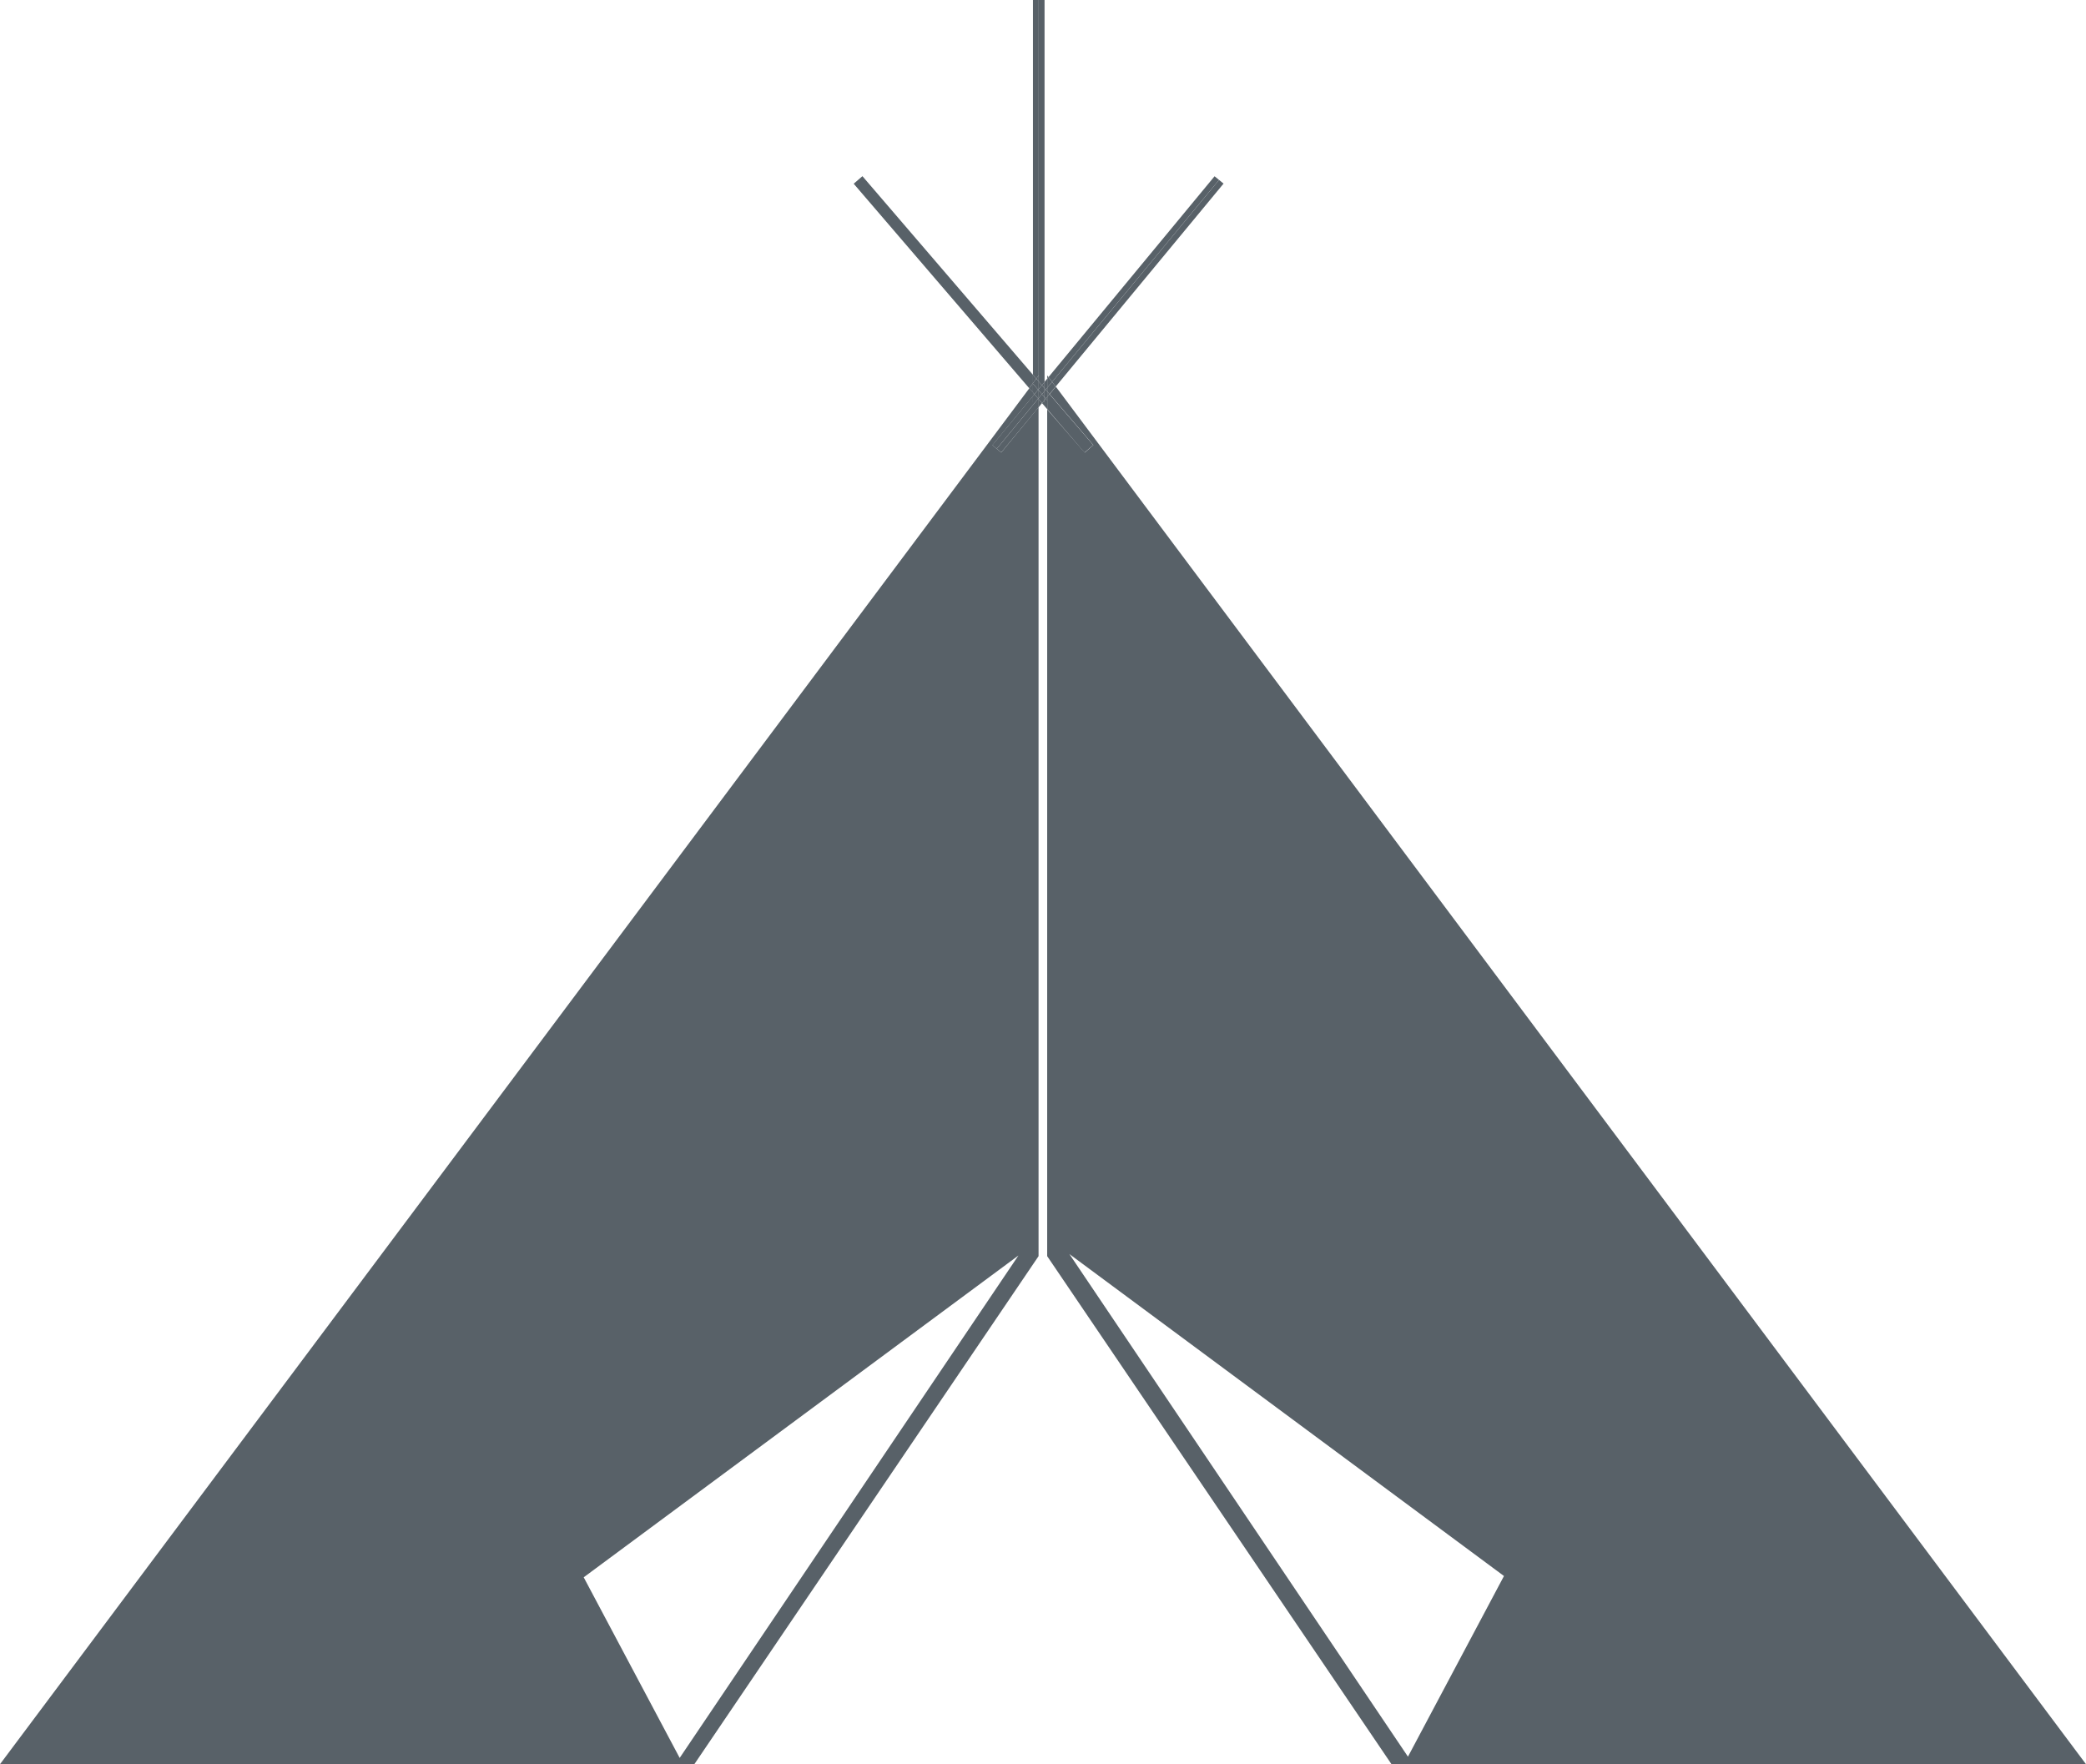 <svg xmlns="http://www.w3.org/2000/svg" viewBox="0 0 484.06 409.37">
  <defs>
    <style>
      .cls-1 {
        fill: #586168;
      }
    </style>
  </defs>
  <g id="Layer_2" data-name="Layer 2">
    <g id="Layer_1-2" data-name="Layer 1">
      <g>
        <path class="cls-1" d="M231.3,104.14h0l-1-.85,9.44-11.42v-.79l-.87-1L0,409.37H161.12L241,291.48v-197L232.34,105ZM157.72,407.91,135.45,366l100.88-74.67Z"/>
        <path class="cls-1" d="M245,89.71l-1.43,1.74,10.15,11.81-2,1.76L243,95V291.48l79.9,117.89H484.06ZM248.16,291,349,365.7l-22.28,41.92Z"/>
        <polygon class="cls-1" points="243.02 87.11 243.02 87.86 243.31 87.5 243.02 87.11"/>
        <polygon class="cls-1" points="241.04 87.11 241.04 0 239.7 0 239.7 86.97 240.47 87.87 241.04 87.11"/>
        <polygon class="cls-1" points="241.04 88.53 241.77 89.38 242.39 88.62 242.39 0 241.04 0 241.04 87.11 241.04 88.53"/>
        <polygon class="cls-1" points="241.04 87.11 240.47 87.87 241.04 88.53 241.04 87.11"/>
        <polygon class="cls-1" points="239.7 91.08 239.7 91.88 240.03 91.47 239.7 91.08"/>
        <polygon class="cls-1" points="242.67 92.49 242.39 92.84 242.39 93.33 241.98 93.33 241.8 93.54 243.02 94.95 243.02 92.9 242.67 92.49"/>
        <polygon class="cls-1" points="243.02 92.9 243.02 92.07 242.67 92.49 243.02 92.9"/>
        <polygon class="cls-1" points="199.12 41.75 239.65 88.97 239.7 88.9 239.7 86.97 200.13 40.88 198.1 42.63 238.82 90.07 239.65 88.97 199.12 41.75"/>
        <polygon class="cls-1" points="239.7 89.03 239.65 88.97 238.82 90.07 239.7 91.08 239.7 89.03"/>
        <polygon class="cls-1" points="239.65 88.97 239.7 89.03 239.7 88.9 239.65 88.97"/>
        <polygon class="cls-1" points="253.69 103.26 243.53 91.45 243.02 92.07 243.02 92.9 252.67 104.14 243.02 92.9 243.02 94.95 251.66 105.02 253.69 103.26"/>
        <polygon class="cls-1" points="241.77 89.38 241.04 88.53 241.04 90.26 241.77 89.38"/>
        <polygon class="cls-1" points="240.47 87.87 239.7 86.97 239.7 88.9 240.47 87.87"/>
        <polygon class="cls-1" points="242.39 93.33 242.39 92.84 241.98 93.33 242.39 93.33"/>
        <polygon class="cls-1" points="241.04 90.26 241.04 88.53 240.47 87.87 239.7 88.9 239.7 89.03 240.9 90.42 241.04 90.26"/>
        <polygon class="cls-1" points="240.9 90.42 239.7 89.03 239.7 91.08 240.03 91.47 240.9 90.42"/>
        <polygon class="cls-1" points="282.88 41.75 281.84 40.9 243.31 87.5 244.14 88.61 282.88 41.75"/>
        <polygon class="cls-1" points="244.97 89.71 283.93 42.6 282.88 41.75 244.14 88.61 244.97 89.71"/>
        <polygon class="cls-1" points="243.02 89.96 242.65 90.41 243.02 90.84 243.02 89.96"/>
        <polygon class="cls-1" points="241.04 93.33 241.04 94.47 241.8 93.54 241.63 93.33 241.04 93.33"/>
        <polygon class="cls-1" points="242.65 90.41 243.02 89.96 243.02 87.86 242.39 88.62 242.39 90.11 242.65 90.41"/>
        <polygon class="cls-1" points="240.23 93.33 231.3 104.14 232.34 104.99 241.04 94.47 241.04 93.33 240.23 93.33"/>
        <polygon class="cls-1" points="239.7 91.88 230.26 103.29 231.3 104.14 240.23 93.33 239.7 93.33 239.7 91.88"/>
        <polygon class="cls-1" points="243.02 89.96 243.02 90.84 243.53 91.45 244.97 89.71 244.14 88.61 243.02 89.96"/>
        <polygon class="cls-1" points="244.14 88.61 243.31 87.5 243.02 87.86 243.02 89.96 244.14 88.61"/>
        <polygon class="cls-1" points="241.04 93.33 241.63 93.33 241.04 92.64 241.04 93.33"/>
        <polygon class="cls-1" points="242.39 90.11 242.39 88.62 241.77 89.38 242.39 90.11"/>
        <polygon class="cls-1" points="240.91 92.51 240.23 93.33 241.04 93.33 241.04 92.64 240.91 92.51"/>
        <polygon class="cls-1" points="240.03 91.47 239.7 91.88 239.7 93.33 240.23 93.33 240.91 92.51 240.03 91.47"/>
        <polygon class="cls-1" points="242.39 92.84 242.67 92.49 242.39 92.16 242.39 92.84"/>
        <polygon class="cls-1" points="242.65 90.41 242.39 90.11 242.39 90.73 242.65 90.41"/>
        <polygon class="cls-1" points="242.65 90.41 242.39 90.73 242.39 92.16 242.67 92.49 243.02 92.07 243.02 90.84 242.65 90.41"/>
        <polygon class="cls-1" points="241.63 93.33 241.8 93.54 241.98 93.33 241.63 93.33"/>
        <polygon class="cls-1" points="243.02 92.07 243.53 91.45 243.02 90.84 243.02 92.07"/>
        <polygon class="cls-1" points="241.04 92.36 241.78 91.46 241.04 90.59 241.04 92.36"/>
        <polygon class="cls-1" points="241.04 90.59 241.78 91.46 242.39 90.73 242.39 90.11 241.77 89.38 241.04 90.26 241.04 90.59"/>
        <polygon class="cls-1" points="241.78 91.46 241.04 92.36 241.04 92.64 241.63 93.33 241.98 93.33 242.39 92.84 242.39 92.16 241.78 91.46"/>
        <polygon class="cls-1" points="242.39 92.16 242.39 90.73 241.78 91.46 242.39 92.16"/>
        <polygon class="cls-1" points="241.04 92.64 241.04 92.36 240.91 92.51 241.04 92.64"/>
        <polygon class="cls-1" points="241.04 90.26 240.9 90.42 241.04 90.59 241.04 90.26"/>
        <polygon class="cls-1" points="240.9 90.42 240.03 91.47 240.91 92.51 241.04 92.36 241.04 90.59 240.9 90.42"/>
      </g>
    </g>
  </g>
</svg>
